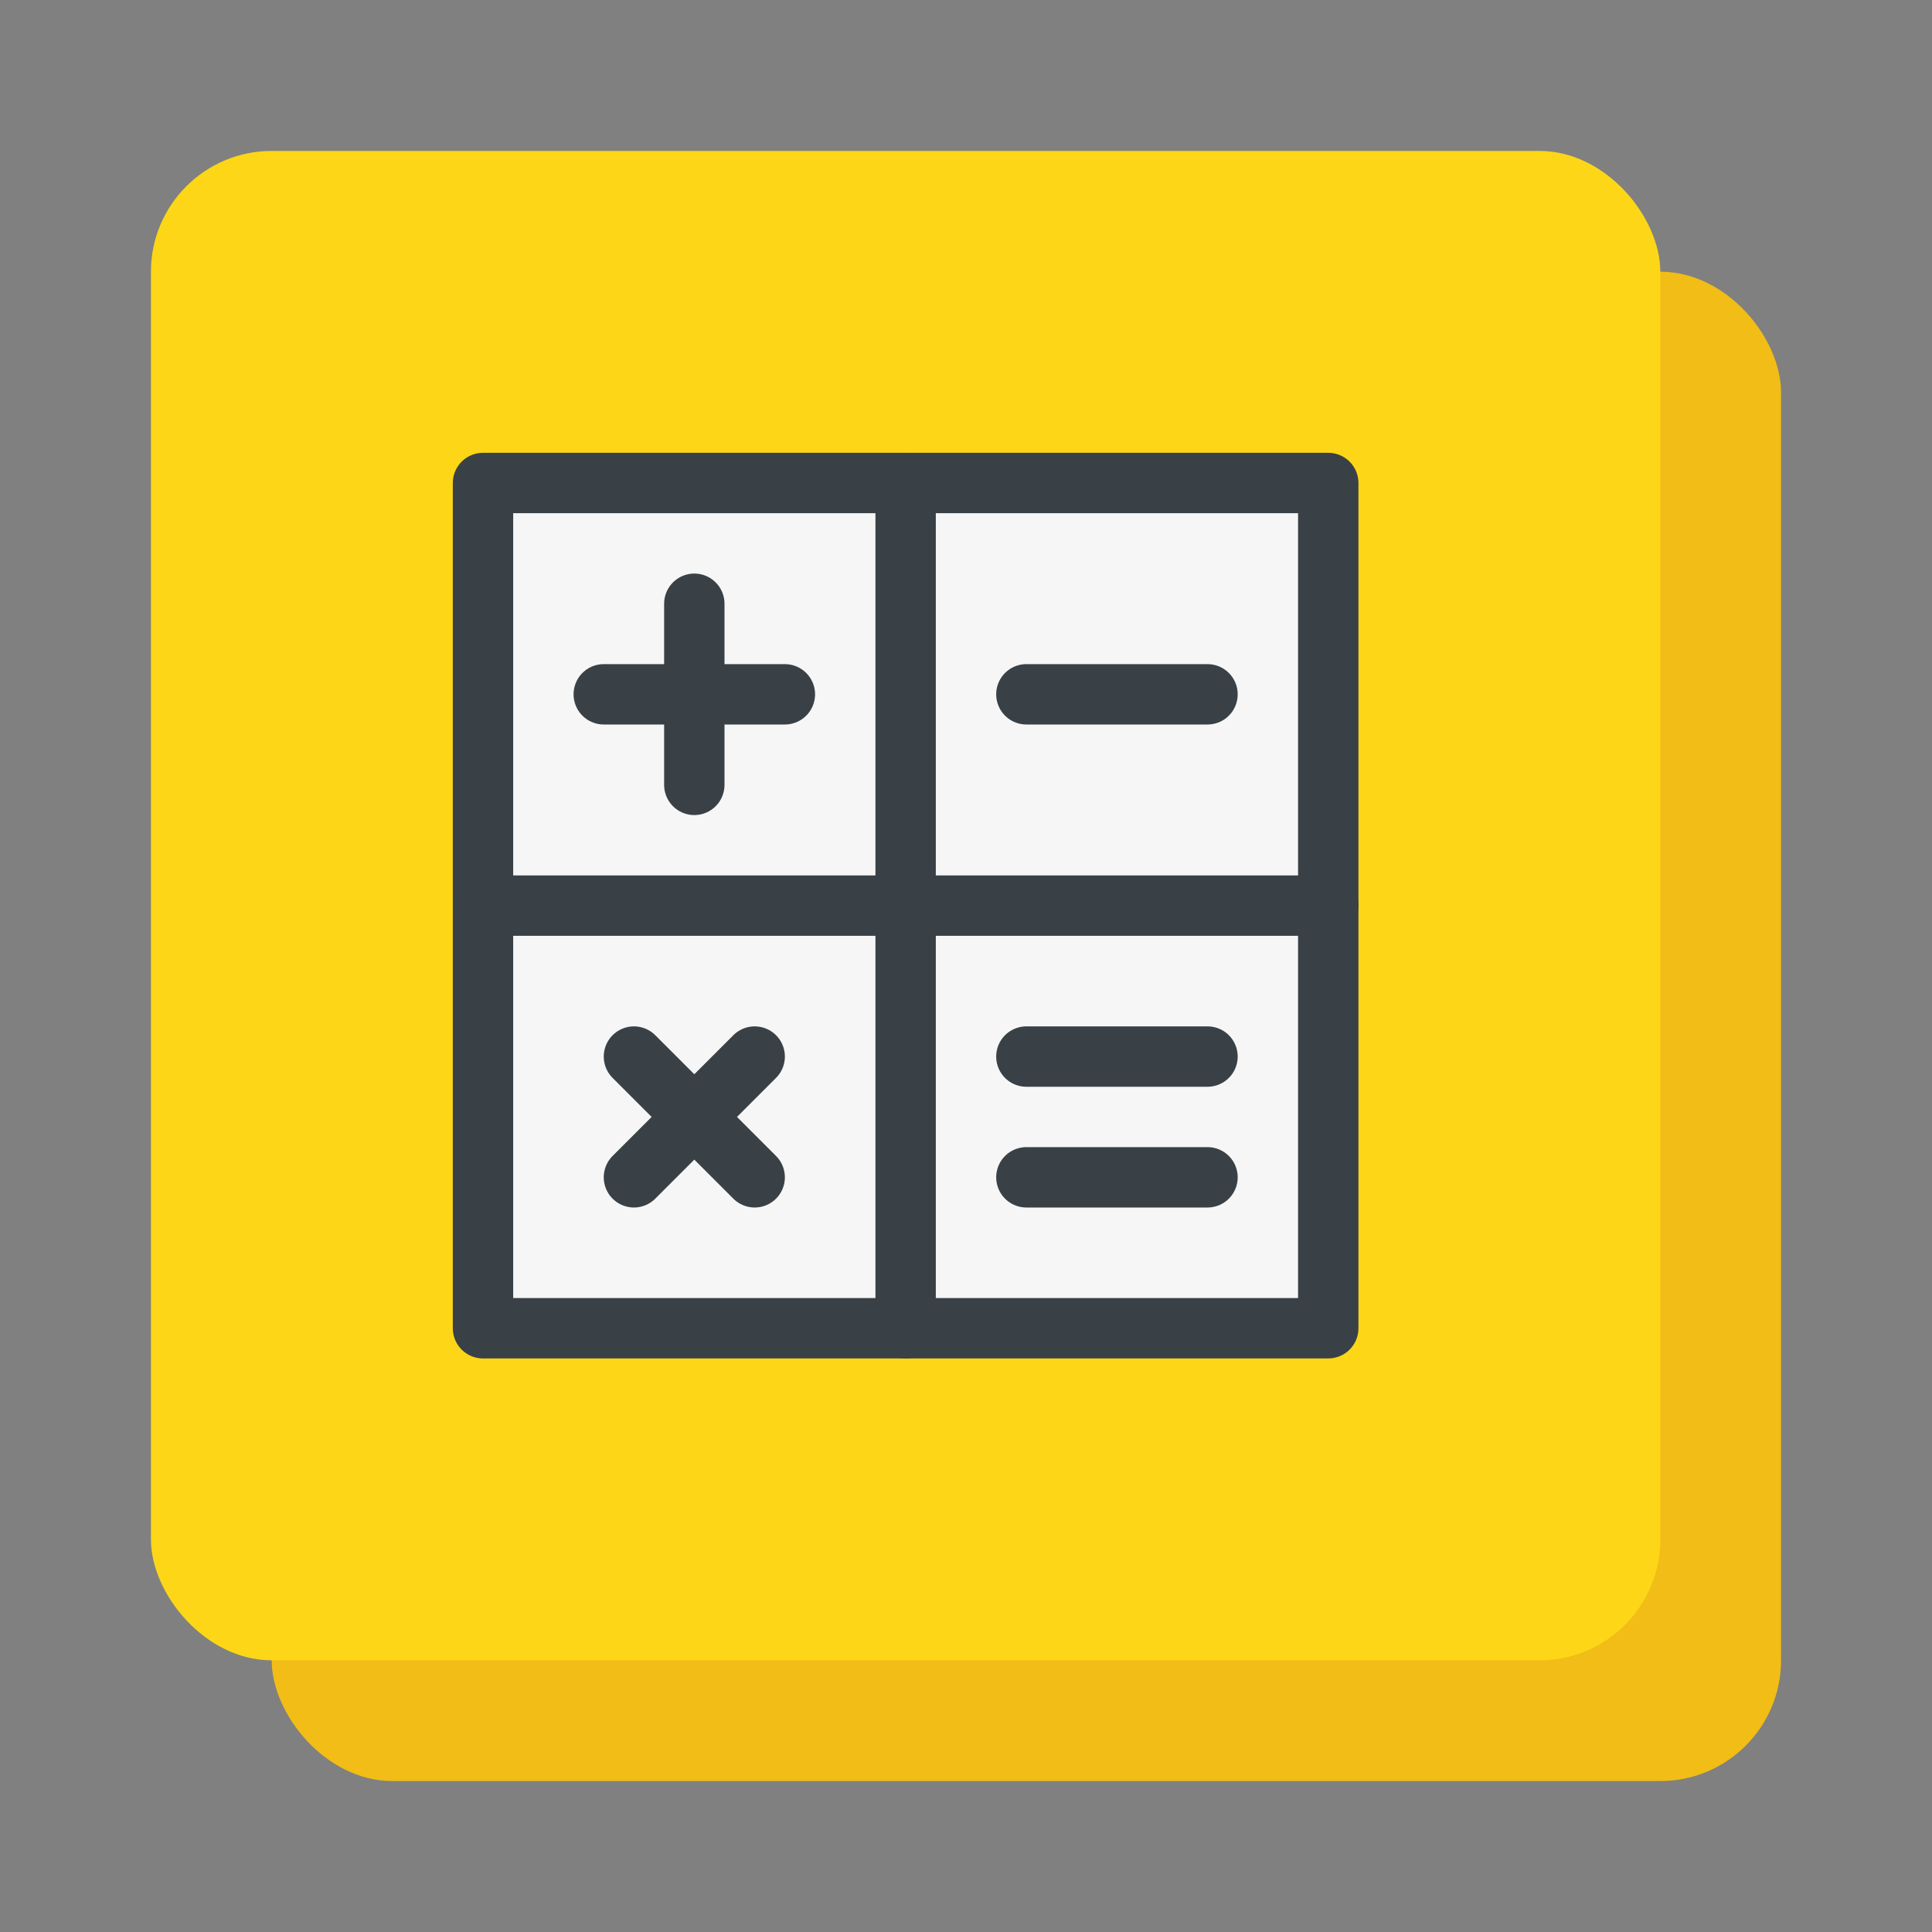<?xml version="1.0" encoding="UTF-8" standalone="no"?>
<svg width="64px" height="64px" viewBox="0 0 64 64" version="1.1" xmlns="http://www.w3.org/2000/svg" xmlns:xlink="http://www.w3.org/1999/xlink">
    <rect x="0" y="0" width="64" height="64" fill="#808080" stroke="none"/>
    <defs></defs>
    <g id="Skills---Data" stroke="none" stroke-width="1" fill="none" fill-rule="evenodd">
        <g id="icons/skills/id-347">
            <rect id="Rectangle-7" fill="#F1BD16" x="9" y="9" width="50" height="50" rx="4"></rect>
            <rect id="Rectangle-7" fill="#FCD617" x="5" y="5" width="50" height="50" rx="4"></rect>
            <path d="M44,44 L16,44 L16,16 L44,16 L44,44 Z" id="Stroke-1190" stroke="#394146" stroke-width="2" stroke-linecap="round" stroke-linejoin="round" fill="#F6F6F6"></path>
            <path d="M30,16 L30,44" id="Stroke-1191" stroke="#394146" stroke-width="2" stroke-linecap="round" stroke-linejoin="round"></path>
            <path d="M16,30 L44,30" id="Stroke-1192" stroke="#394146" stroke-width="2" stroke-linecap="round" stroke-linejoin="round"></path>
            <path d="M23,20 L23,26" id="Stroke-1193" stroke="#394146" stroke-width="2" stroke-linecap="round" stroke-linejoin="round"></path>
            <path d="M26,23 L20,23" id="Stroke-1194" stroke="#394146" stroke-width="2" stroke-linecap="round" stroke-linejoin="round"></path>
            <path d="M25,35 L21,39" id="Stroke-1195" stroke="#394146" stroke-width="2" stroke-linecap="round" stroke-linejoin="round"></path>
            <path d="M25,39 L21,35" id="Stroke-1196" stroke="#394146" stroke-width="2" stroke-linecap="round" stroke-linejoin="round"></path>
            <path d="M40,23 L34,23" id="Stroke-1197" stroke="#394146" stroke-width="2" stroke-linecap="round" stroke-linejoin="round"></path>
            <path d="M40,35 L34,35" id="Stroke-1198" stroke="#394146" stroke-width="2" stroke-linecap="round" stroke-linejoin="round"></path>
            <path d="M40,39 L34,39" id="Stroke-1199" stroke="#394146" stroke-width="2" stroke-linecap="round" stroke-linejoin="round"></path>
        </g>
    </g>
</svg>